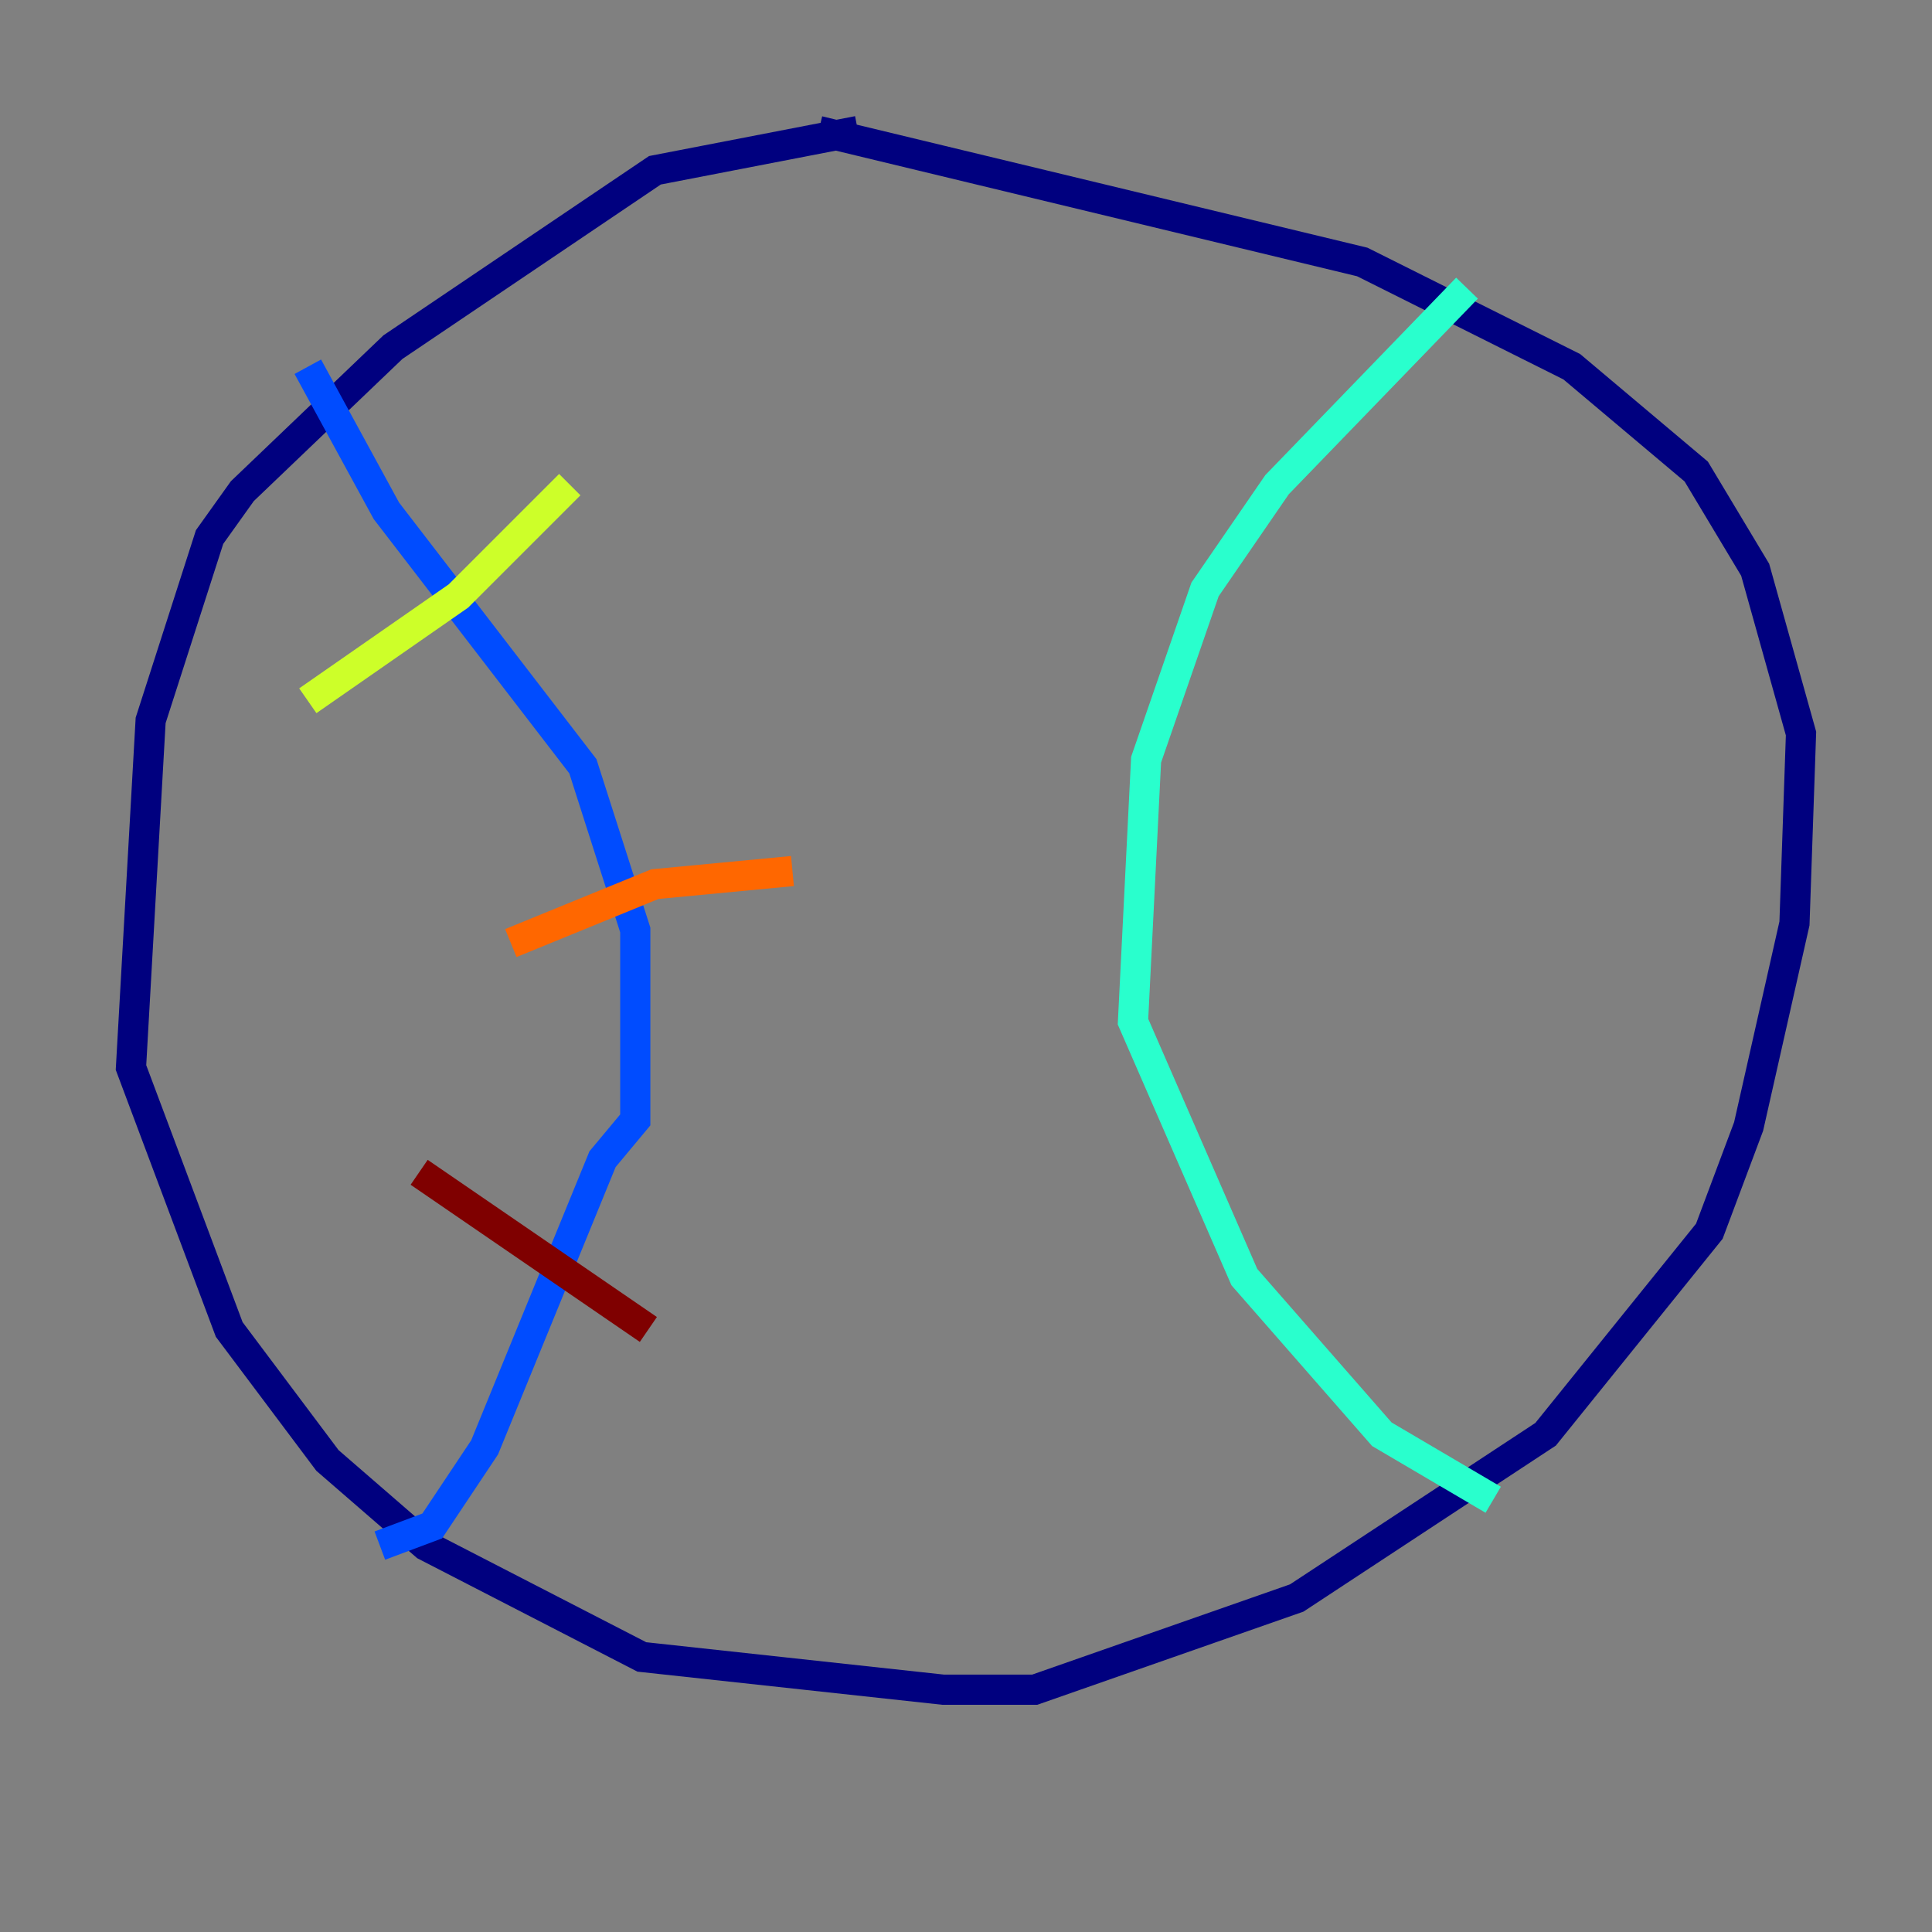 <?xml version="1.0" encoding="utf-8" ?>
<svg baseProfile="tiny" height="128" version="1.2" viewBox="0,0,128,128" width="128" xmlns="http://www.w3.org/2000/svg" xmlns:ev="http://www.w3.org/2001/xml-events" xmlns:xlink="http://www.w3.org/1999/xlink"><rect x="0" y="0" width="128" height="128" fill="#808080" stroke="none"/><defs /><polyline fill="none" points="56.841,8.678 43.39,11.281 26.034,22.997 16.054,32.542 13.885,35.58 9.98,47.729 8.678,70.725 15.186,88.081 21.695,96.759 28.203,102.4 42.522,109.776 62.481,111.946 68.556,111.946 85.912,105.871 102.4,95.024 113.248,81.573 115.851,74.63 118.888,61.18 119.322,48.597 116.285,37.749 112.38,31.241 104.136,24.298 90.251,17.356 54.237,8.678" stroke="#00007f" stroke-width="2" /><polyline fill="none" points="20.393,24.298 25.6,33.844 38.617,50.766 42.088,61.614 42.088,74.197 39.919,76.8 32.108,95.891 28.637,101.098 25.166,102.4" stroke="#004cff" stroke-width="2" /><polyline fill="none" points="97.193,19.091 84.61,32.108 79.837,39.051 75.932,50.332 75.064,67.688 82.441,84.61 91.552,95.024 98.929,99.363" stroke="#29ffcd" stroke-width="2" /><polyline fill="none" points="20.393,46.427 30.373,39.485 37.749,32.108" stroke="#cdff29" stroke-width="2" /><polyline fill="none" points="33.844,62.481 43.39,58.576 52.502,57.709" stroke="#ff6700" stroke-width="2" /><polyline fill="none" points="27.77,77.668 42.956,88.081" stroke="#7f0000" stroke-width="2" /></svg>